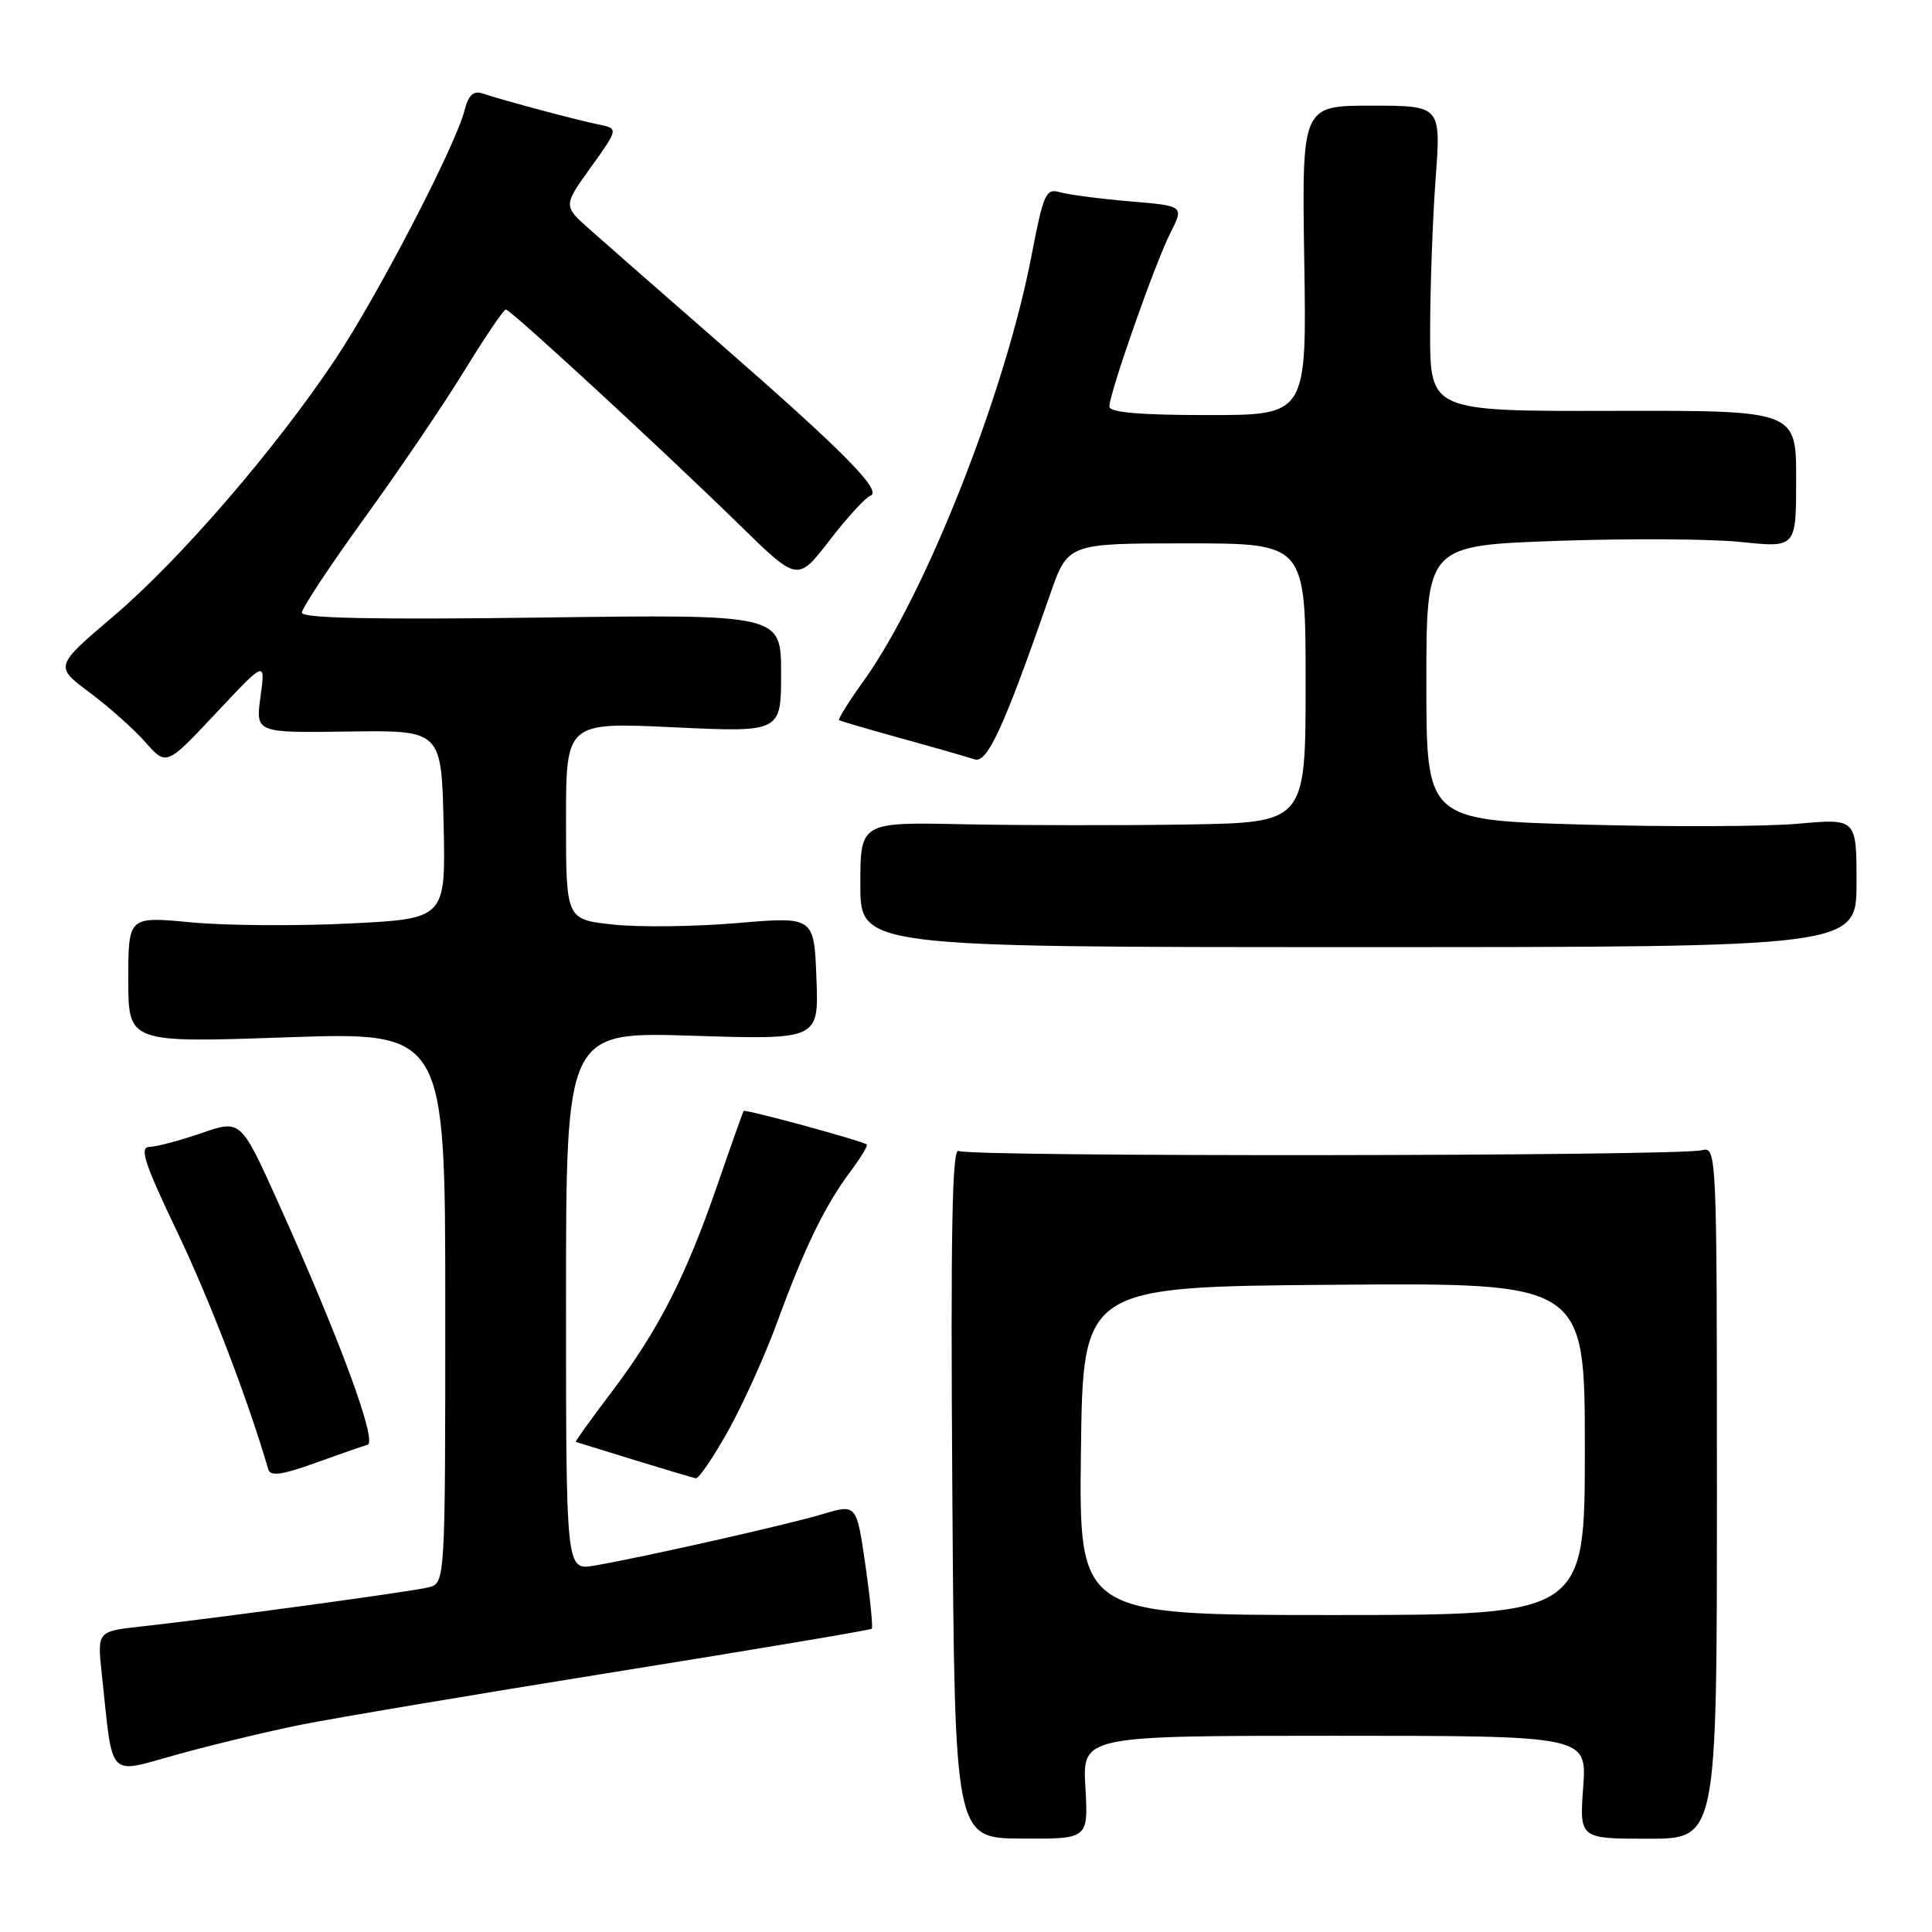 <?xml version="1.0" encoding="UTF-8" standalone="no"?>
<!DOCTYPE svg PUBLIC "-//W3C//DTD SVG 1.1//EN" "http://www.w3.org/Graphics/SVG/1.1/DTD/svg11.dtd" >
<svg xmlns="http://www.w3.org/2000/svg" xmlns:xlink="http://www.w3.org/1999/xlink" version="1.1" viewBox="0 0 256 256">
 <g >
 <path fill="currentColor"
d=" M 143.82 236.84 C 143.43 230.00 143.43 230.00 176.85 230.00 C 210.27 230.00 210.27 230.00 209.78 236.82 C 209.29 243.64 209.29 243.64 218.40 243.64 C 227.50 243.64 227.50 243.64 227.50 197.77 C 227.50 152.41 227.48 151.91 225.50 152.41 C 222.32 153.21 128.30 153.31 127.02 152.51 C 126.16 151.98 125.95 163.20 126.19 197.68 C 126.50 243.57 126.50 243.57 135.35 243.62 C 144.21 243.68 144.21 243.68 143.82 236.84 Z  M 39.76 228.56 C 44.02 227.70 62.73 224.55 81.35 221.56 C 99.96 218.58 115.34 215.99 115.51 215.82 C 115.69 215.64 115.31 211.85 114.67 207.39 C 113.50 199.28 113.50 199.28 109.00 200.63 C 104.25 202.05 85.10 206.37 78.75 207.45 C 75.00 208.09 75.00 208.09 75.00 172.40 C 75.00 136.71 75.00 136.71 91.75 137.24 C 108.50 137.77 108.50 137.77 108.18 129.61 C 107.87 121.45 107.87 121.45 97.68 122.31 C 92.08 122.79 84.69 122.88 81.25 122.51 C 75.00 121.84 75.00 121.84 75.00 108.77 C 75.00 95.70 75.00 95.70 89.25 96.37 C 103.50 97.04 103.50 97.04 103.50 89.22 C 103.50 81.40 103.50 81.40 71.75 81.83 C 49.62 82.12 40.00 81.93 40.00 81.18 C 40.00 80.60 43.71 74.98 48.25 68.71 C 52.79 62.44 58.75 53.65 61.50 49.17 C 64.25 44.69 66.73 41.02 67.02 41.01 C 67.64 41.00 87.45 59.26 98.10 69.66 C 105.69 77.08 105.69 77.08 109.92 71.60 C 112.25 68.58 114.68 65.92 115.33 65.69 C 116.98 65.08 111.83 59.86 95.56 45.66 C 87.90 38.97 80.05 32.10 78.12 30.38 C 74.62 27.27 74.62 27.27 78.30 22.15 C 81.97 17.03 81.97 17.03 79.24 16.48 C 76.43 15.91 66.78 13.33 63.88 12.37 C 62.73 11.99 62.06 12.64 61.56 14.60 C 60.40 19.24 50.14 39.00 44.50 47.50 C 36.57 59.42 23.87 74.14 15.05 81.64 C 7.23 88.29 7.23 88.29 11.86 91.75 C 14.41 93.65 17.75 96.62 19.27 98.35 C 22.05 101.50 22.05 101.50 28.61 94.50 C 35.18 87.50 35.18 87.50 34.52 92.30 C 33.86 97.11 33.86 97.11 46.18 96.93 C 58.50 96.76 58.50 96.76 58.78 109.25 C 59.06 121.74 59.06 121.74 46.28 122.37 C 39.25 122.72 29.79 122.65 25.25 122.21 C 17.00 121.43 17.00 121.43 17.00 129.80 C 17.00 138.18 17.00 138.18 38.00 137.45 C 59.00 136.73 59.00 136.73 59.00 173.25 C 59.00 209.78 59.00 209.78 56.75 210.34 C 54.38 210.92 28.59 214.43 18.69 215.52 C 12.88 216.16 12.88 216.16 13.49 221.83 C 15.03 236.07 14.07 235.07 23.58 232.45 C 28.23 231.17 35.51 229.42 39.76 228.56 Z  M 48.70 191.44 C 50.04 191.06 45.07 177.55 36.90 159.42 C 31.91 148.34 31.91 148.34 26.71 150.14 C 23.84 151.13 20.74 151.95 19.81 151.97 C 18.43 151.99 19.12 154.10 23.49 163.25 C 27.81 172.29 32.86 185.47 35.56 194.73 C 35.83 195.64 37.43 195.42 41.71 193.87 C 44.90 192.72 48.04 191.63 48.70 191.44 Z  M 96.49 189.58 C 98.46 186.05 101.42 179.50 103.05 175.02 C 106.59 165.33 109.34 159.69 112.72 155.18 C 114.08 153.36 115.04 151.77 114.85 151.64 C 114.01 151.10 98.73 146.94 98.54 147.21 C 98.43 147.37 96.87 151.75 95.08 156.95 C 90.88 169.13 87.27 176.21 81.08 184.40 C 78.33 188.03 76.17 191.03 76.29 191.06 C 76.41 191.09 79.88 192.16 84.00 193.44 C 88.12 194.71 91.82 195.81 92.20 195.88 C 92.59 195.94 94.52 193.11 96.49 189.58 Z  M 246.00 116.97 C 246.00 108.45 246.00 108.45 238.25 109.15 C 233.99 109.53 221.16 109.58 209.75 109.26 C 189.00 108.68 189.00 108.68 189.00 90.48 C 189.00 72.29 189.00 72.29 206.25 71.67 C 215.74 71.34 226.76 71.40 230.75 71.82 C 238.00 72.58 238.00 72.58 238.00 63.48 C 238.00 54.39 238.00 54.39 213.75 54.44 C 189.50 54.50 189.50 54.50 189.50 44.00 C 189.50 38.22 189.83 29.11 190.22 23.75 C 190.95 14.00 190.95 14.00 181.72 14.00 C 172.50 14.00 172.50 14.00 172.82 34.50 C 173.15 55.00 173.15 55.00 160.07 55.00 C 151.01 55.00 147.00 54.65 147.00 53.87 C 147.00 52.09 153.04 34.90 155.07 30.89 C 156.90 27.28 156.90 27.28 149.70 26.68 C 145.74 26.34 141.58 25.80 140.46 25.47 C 138.58 24.93 138.27 25.63 136.69 33.83 C 133.20 52.04 122.64 78.80 114.43 90.23 C 112.47 92.96 111.01 95.30 111.18 95.42 C 111.36 95.55 115.10 96.64 119.50 97.86 C 123.90 99.07 128.24 100.32 129.14 100.62 C 130.82 101.19 133.04 96.34 139.15 78.75 C 141.49 72.00 141.49 72.00 157.25 72.00 C 173.00 72.00 173.00 72.00 173.00 90.50 C 173.00 109.00 173.00 109.00 157.25 109.25 C 148.59 109.39 135.31 109.37 127.75 109.22 C 114.00 108.93 114.00 108.93 114.00 117.22 C 114.00 125.50 114.00 125.50 180.00 125.50 C 246.00 125.50 246.00 125.50 246.00 116.97 Z  M 143.23 192.25 C 143.50 170.50 143.50 170.50 176.75 170.24 C 210.00 169.97 210.00 169.97 210.00 191.99 C 210.00 214.00 210.00 214.00 176.48 214.00 C 142.96 214.00 142.96 214.00 143.23 192.25 Z "/>
</g>
</svg>